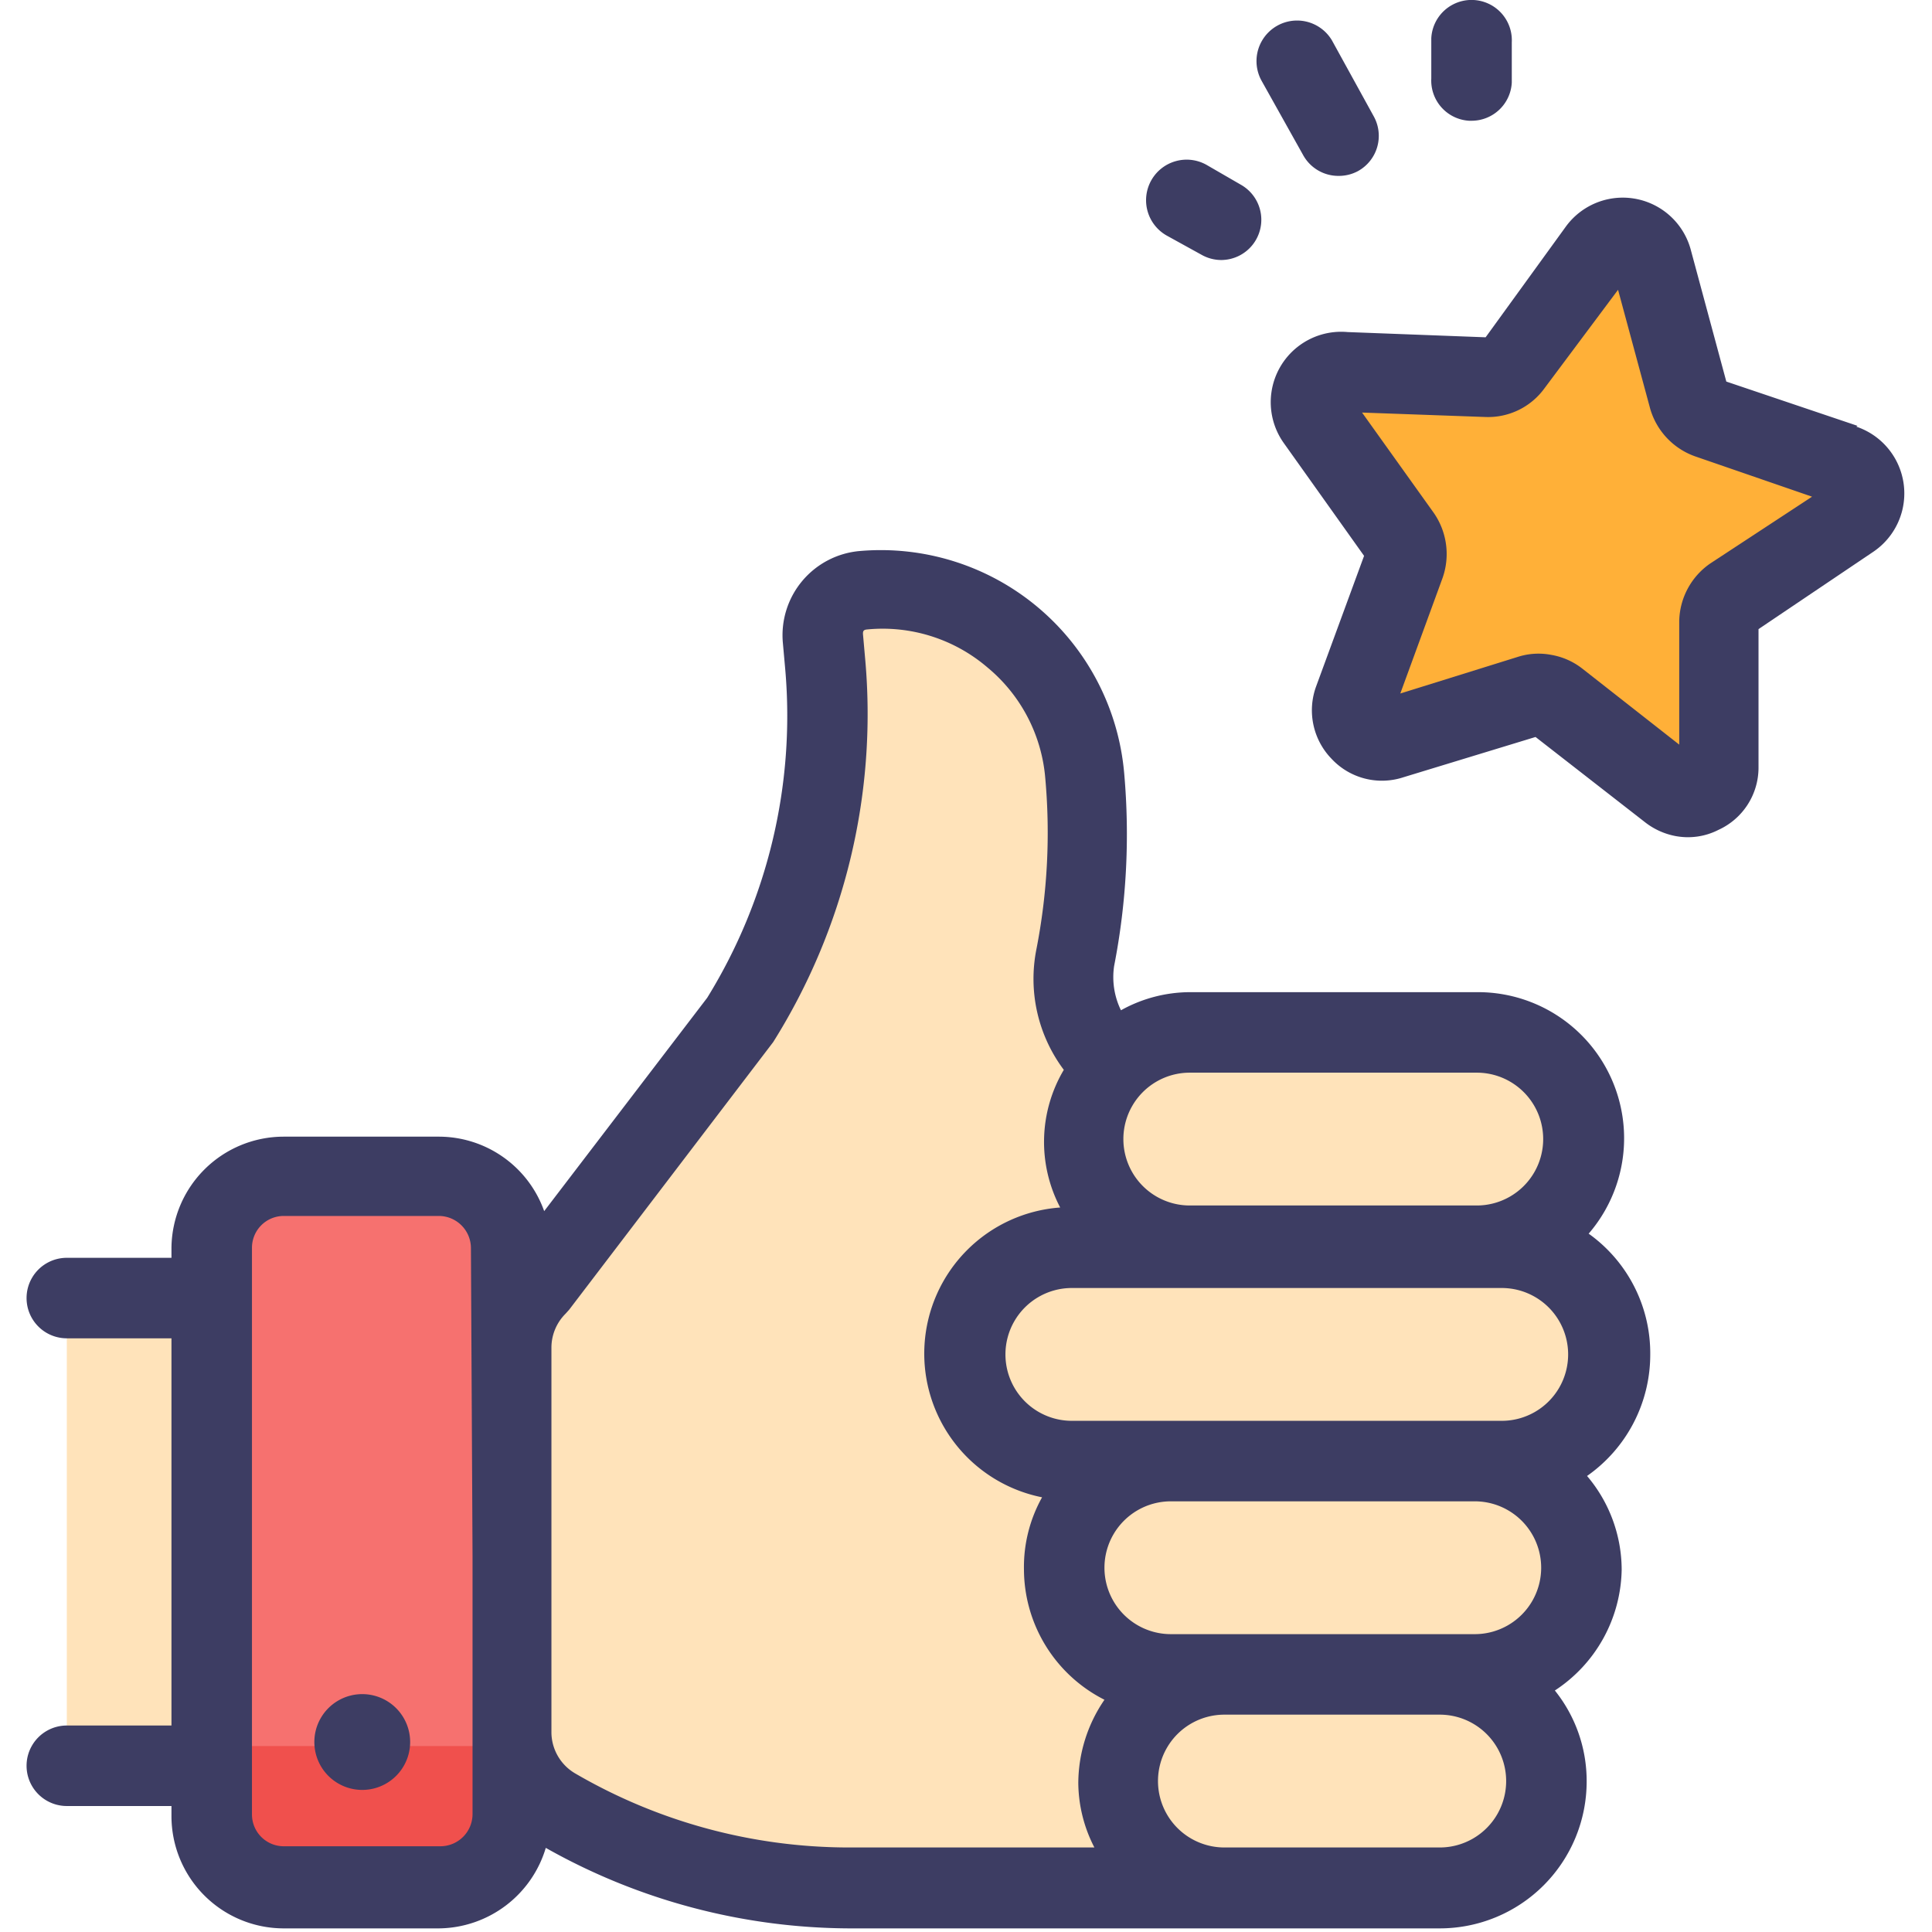 <svg xmlns="http://www.w3.org/2000/svg" width="48" height="48" viewBox="0 0 48 48">
    <g fill="none" fill-rule="evenodd" transform="translate(-6 -6)">
        <path d="M0 0h60v60H0z"/>
        <rect width="7.43" height="17.7" x="11.26" y="35.2" fill="#F6716F" fill-rule="nonzero" rx="1.79"/>
        <path fill="#F0504D" fill-rule="nonzero" d="M11.26 49.38v1.73c0 .989.801 1.79 1.79 1.79h3.86a1.79 1.79 0 0 0 1.79-1.79v-1.73h-7.44z"/>
        <path fill="#FFE3BA" fill-rule="nonzero" d="M7.66 38.24h3.61v11.63H7.66zM42.64 42.27h.67a2.66 2.66 0 0 0 0-5.31h-.68a2.67 2.67 0 0 0 2.67-2.65 2.67 2.67 0 0 0-2.67-2.66h-7.06c-.727 0-1.422.3-1.92.83a2.83 2.83 0 0 1-.95-2.71c.29-1.485.37-3.003.24-4.51a5.07 5.07 0 0 0-5.49-4.61 1.1 1.1 0 0 0-1 1.19l.06.67a14.36 14.36 0 0 1-2.13 8.85l-5 6.58a2.2 2.2 0 0 0-.64 1.55V49a2.18 2.18 0 0 0 1.09 1.9 14.38 14.38 0 0 0 7.29 2h14.64a2.66 2.66 0 0 0 2.66-2.66 2.67 2.67 0 0 0-2.66-2.66h.88a2.66 2.66 0 0 0 0-5.31z"/>
        <path fill="#FFB038" fill-rule="nonzero" d="M47 12.45l1 3.44a.77.77 0 0 0 .48.5l3.38 1.14a.75.75 0 0 1 .14 1.33l-3 2a.76.76 0 0 0-.33.62v3.57a.75.75 0 0 1-1.21.58l-2.81-2.2a.73.73 0 0 0-.68-.13l-3.41 1.07a.75.75 0 0 1-.93-1L40.87 20a.74.74 0 0 0-.1-.69l-2.07-2.88a.75.75 0 0 1 .64-1.18l3.57.13a.74.74 0 0 0 .63-.3l2.13-2.87a.75.75 0 0 1 1.33.24z"/>
        <path fill="#3D3D63" fill-rule="nonzero" d="M52.15 16.58l-3.26-1.1-.89-3.3a1.75 1.75 0 0 0-3.09-.56l-2 2.76-3.43-.13A1.75 1.75 0 0 0 37.89 17l2 2.81-1.19 3.24a1.73 1.73 0 0 0 .38 1.8 1.71 1.71 0 0 0 1.79.46l3.28-1 2.71 2.11c.222.176.482.296.76.35.363.07.74.018 1.07-.15a1.7 1.7 0 0 0 1-1.55v-3.44l2.85-1.92a1.75 1.75 0 0 0-.42-3.11l.03-.02zM48.49 20a1.78 1.78 0 0 0-.77 1.43v3.07l-2.41-1.89a1.72 1.72 0 0 0-.77-.34 1.68 1.68 0 0 0-.83.05l-2.92.91 1.05-2.87a1.79 1.79 0 0 0-.22-1.62l-1.78-2.49 3.06.11a1.73 1.73 0 0 0 1.47-.71l1.83-2.45.8 2.96c.161.55.578.99 1.12 1.18l2.9 1L48.49 20zM38.38 9.86a1 1 0 0 0 .88.51 1 1 0 0 0 .48-.12 1 1 0 0 0 .39-1.36L39.09 7a1.008 1.008 0 0 0-1.75 1l1.04 1.86zM42.5 9h.06a1 1 0 0 0 1-.95v-1a1.001 1.001 0 0 0-2-.1v1A1 1 0 0 0 42.5 9zM35 11.86l.87.48a1 1 0 0 0 .48.12 1 1 0 0 0 .48-1.87l-.83-.48a1.008 1.008 0 1 0-1 1.75zM15 48.09a1.19 1.19 0 1 0 0 2.38 1.19 1.19 0 0 0 0-2.38z"/>
        <path fill="#3D3D63" fill-rule="nonzero" d="M47 39.65a3.65 3.65 0 0 0-1.53-3 3.63 3.63 0 0 0-2.78-6h-7.13a3.54 3.54 0 0 0-1.71.45 1.88 1.88 0 0 1-.17-1.1 17.09 17.09 0 0 0 .25-4.79 6.07 6.07 0 0 0-6.57-5.52 2.1 2.1 0 0 0-1.91 2.28l.06.67a13.33 13.33 0 0 1-1.94 8.15l-4.05 5.3a2.78 2.78 0 0 0-2.61-1.85h-3.86A2.79 2.79 0 0 0 10.26 37v.25h-2.6a1 1 0 0 0 0 2h2.6v9.62h-2.6a1 1 0 0 0 0 2h2.6v.25a2.79 2.79 0 0 0 2.79 2.79h3.86a2.8 2.8 0 0 0 2.65-2 15.45 15.45 0 0 0 7.52 2h14.69a3.65 3.65 0 0 0 3.65-3.65 3.59 3.59 0 0 0-.79-2.26 3.66 3.66 0 0 0 1.66-3 3.61 3.61 0 0 0-.86-2.33A3.68 3.68 0 0 0 47 39.65zm-29.26 5v6.43a.8.8 0 0 1-.79.79h-3.9a.79.79 0 0 1-.79-.79V37a.79.79 0 0 1 .79-.79h3.86a.8.8 0 0 1 .79.79l.04 7.65zm17.86-12h7.09a1.65 1.65 0 0 1 0 3.3h-7.13a1.65 1.65 0 0 1 0-3.3h.04zM33.19 51.9h-6.11a13.52 13.52 0 0 1-6.79-1.84 1.19 1.19 0 0 1-.59-1v-9.57a1.19 1.19 0 0 1 .35-.85l.09-.1 5.07-6.65a15.33 15.33 0 0 0 2.29-9.46l-.06-.68c0-.05 0-.1.09-.11a4 4 0 0 1 3 .94 4 4 0 0 1 1.44 2.76 15.08 15.08 0 0 1-.22 4.24 3.77 3.77 0 0 0 .68 3 3.51 3.51 0 0 0-.09 3.42 3.64 3.64 0 0 0-.45 7.2 3.55 3.55 0 0 0-.45 1.8 3.64 3.64 0 0 0 2 3.23 3.68 3.68 0 0 0-.65 2.07 3.54 3.54 0 0 0 .4 1.6zm8.58 0h-5.35a1.65 1.65 0 0 1 0-3.3h5.35a1.65 1.65 0 0 1 0 3.3zm.87-5.3h-7.55a1.65 1.65 0 0 1 0-3.3h7.55a1.65 1.65 0 0 1 0 3.3zm.67-5.3H32.63a1.65 1.65 0 0 1 0-3.3h10.68a1.65 1.65 0 0 1 0 3.3z"/>
    </g>
</svg>
